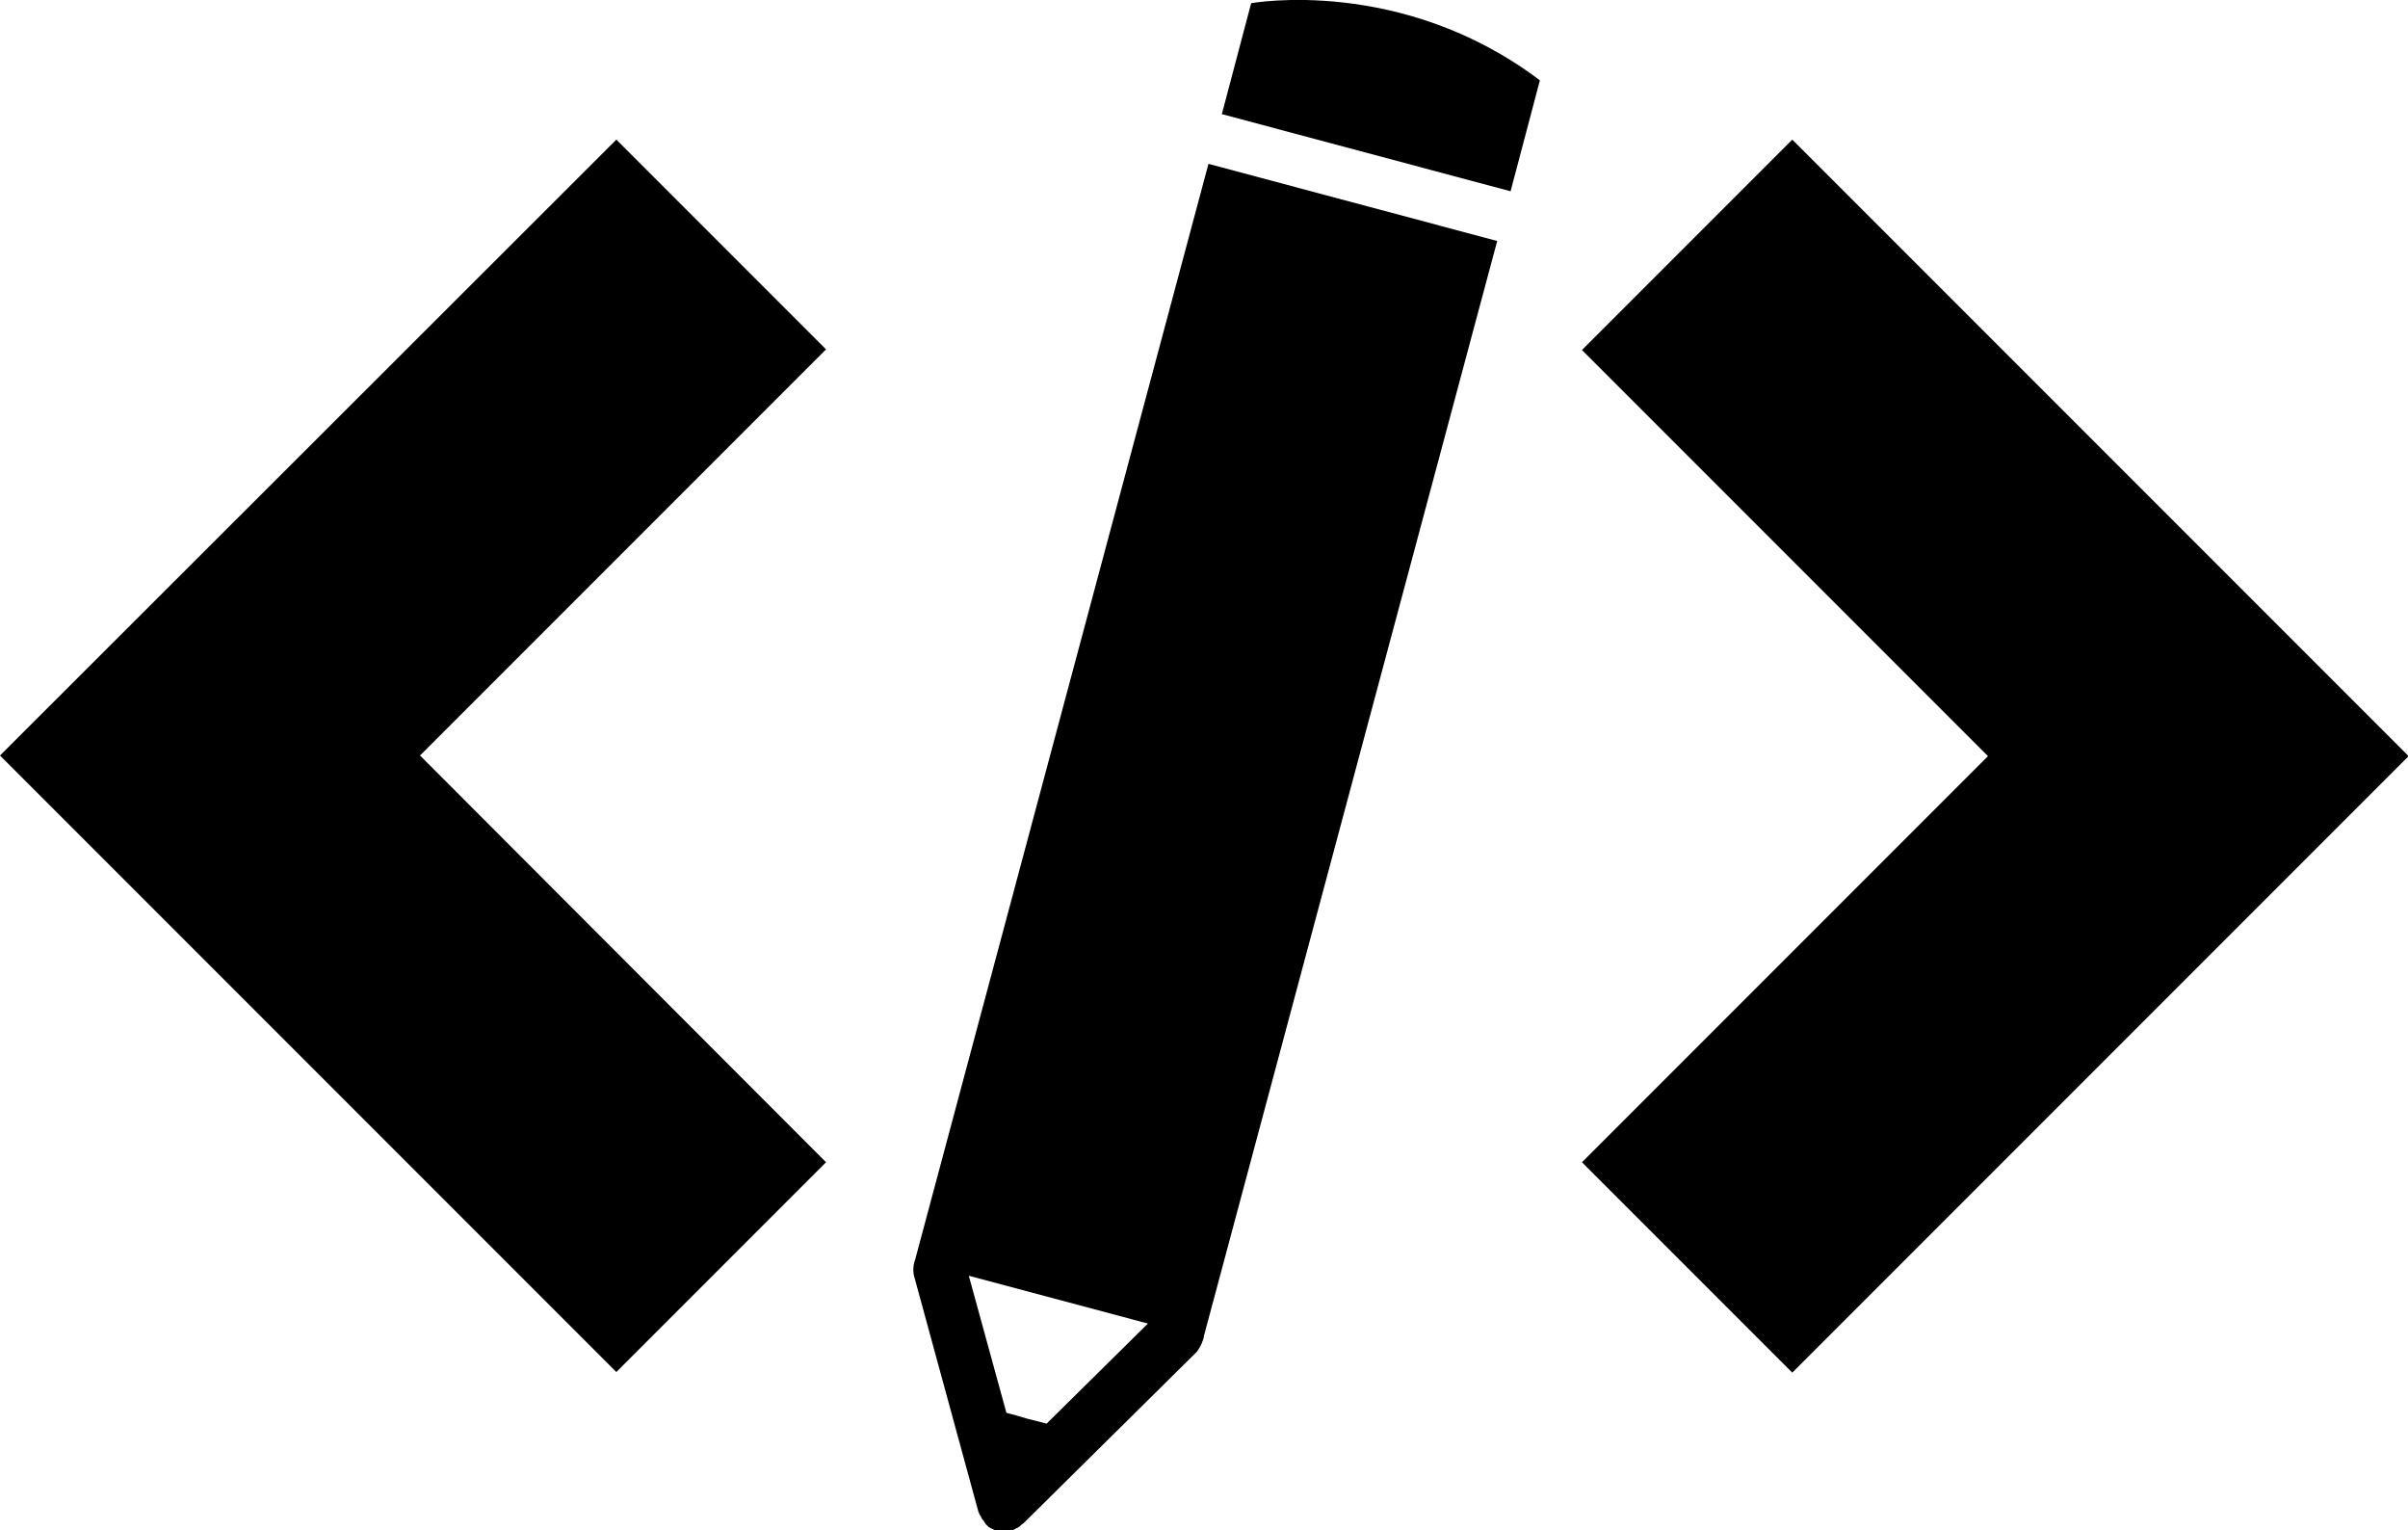 <svg x="0" y="0" viewBox="0 0 37.78 24"><polygon className="chevron-left logo-part" points="0,11.85 9.67,2.19 12.96,5.48 6.59,11.85 12.96,18.23 9.67,21.52"></polygon><path className="chevrons-right logo-part" d="M24.82,18.23l6.37-6.37l-5.07-5.07l-1.3-1.3l3.3-3.3l1.3,1.3l8.37,8.37l-9.67,9.67L24.82,18.23z"></path><path className="pen-bottom logo-part" d="M18.89,20.95l4.6-17.17l-4.53-1.21l-4.6,17.18c-0.03,0.08-0.04,0.17-0.02,0.26l1.01,3.7c0,0.01,0.01,0.01,0.01,0.02c0,0.01,0.01,0.03,0.02,0.04c0.01,0.01,0.01,0.02,0.02,0.04c0.01,0.01,0.01,0.02,0.02,0.03c0.01,0.01,0.02,0.02,0.03,0.04c0,0.01,0.01,0.01,0.01,0.02c0,0,0.01,0.01,0.01,0.01c0.01,0.01,0.02,0.02,0.03,0.03c0.01,0.01,0.02,0.02,0.03,0.02c0.01,0.01,0.02,0.01,0.04,0.02c0.01,0.01,0.02,0.01,0.04,0.02c0.01,0,0.02,0.01,0.04,0.01s0.03,0.01,0.04,0.01c0.01,0,0.03,0,0.04,0c0.01,0,0.03,0,0.04,0c0.01,0,0.03,0,0.04,0c0.01,0,0.03,0,0.04-0.01c0,0,0.01,0,0.02,0c0.01,0,0.01,0,0.02-0.01c0.01-0.01,0.03-0.01,0.04-0.02c0.01-0.01,0.02-0.01,0.04-0.02c0.01-0.01,0.02-0.01,0.03-0.02c0.01-0.01,0.02-0.02,0.03-0.03c0.01-0.01,0.01-0.01,0.02-0.01l2.73-2.7C18.84,21.11,18.88,21.03,18.89,20.95z M16.11,22.25c-0.13-0.04-0.2-0.06-0.32-0.09l-0.59-2.15l2.81,0.75l-1.59,1.57C16.3,22.3,16.24,22.28,16.11,22.25z"></path><path className="pen-top logo-part" d="M23.7,3l-4.53-1.21l0.46-1.74c0,0,2.36-0.43,4.53,1.21L23.7,3z"></path></svg>